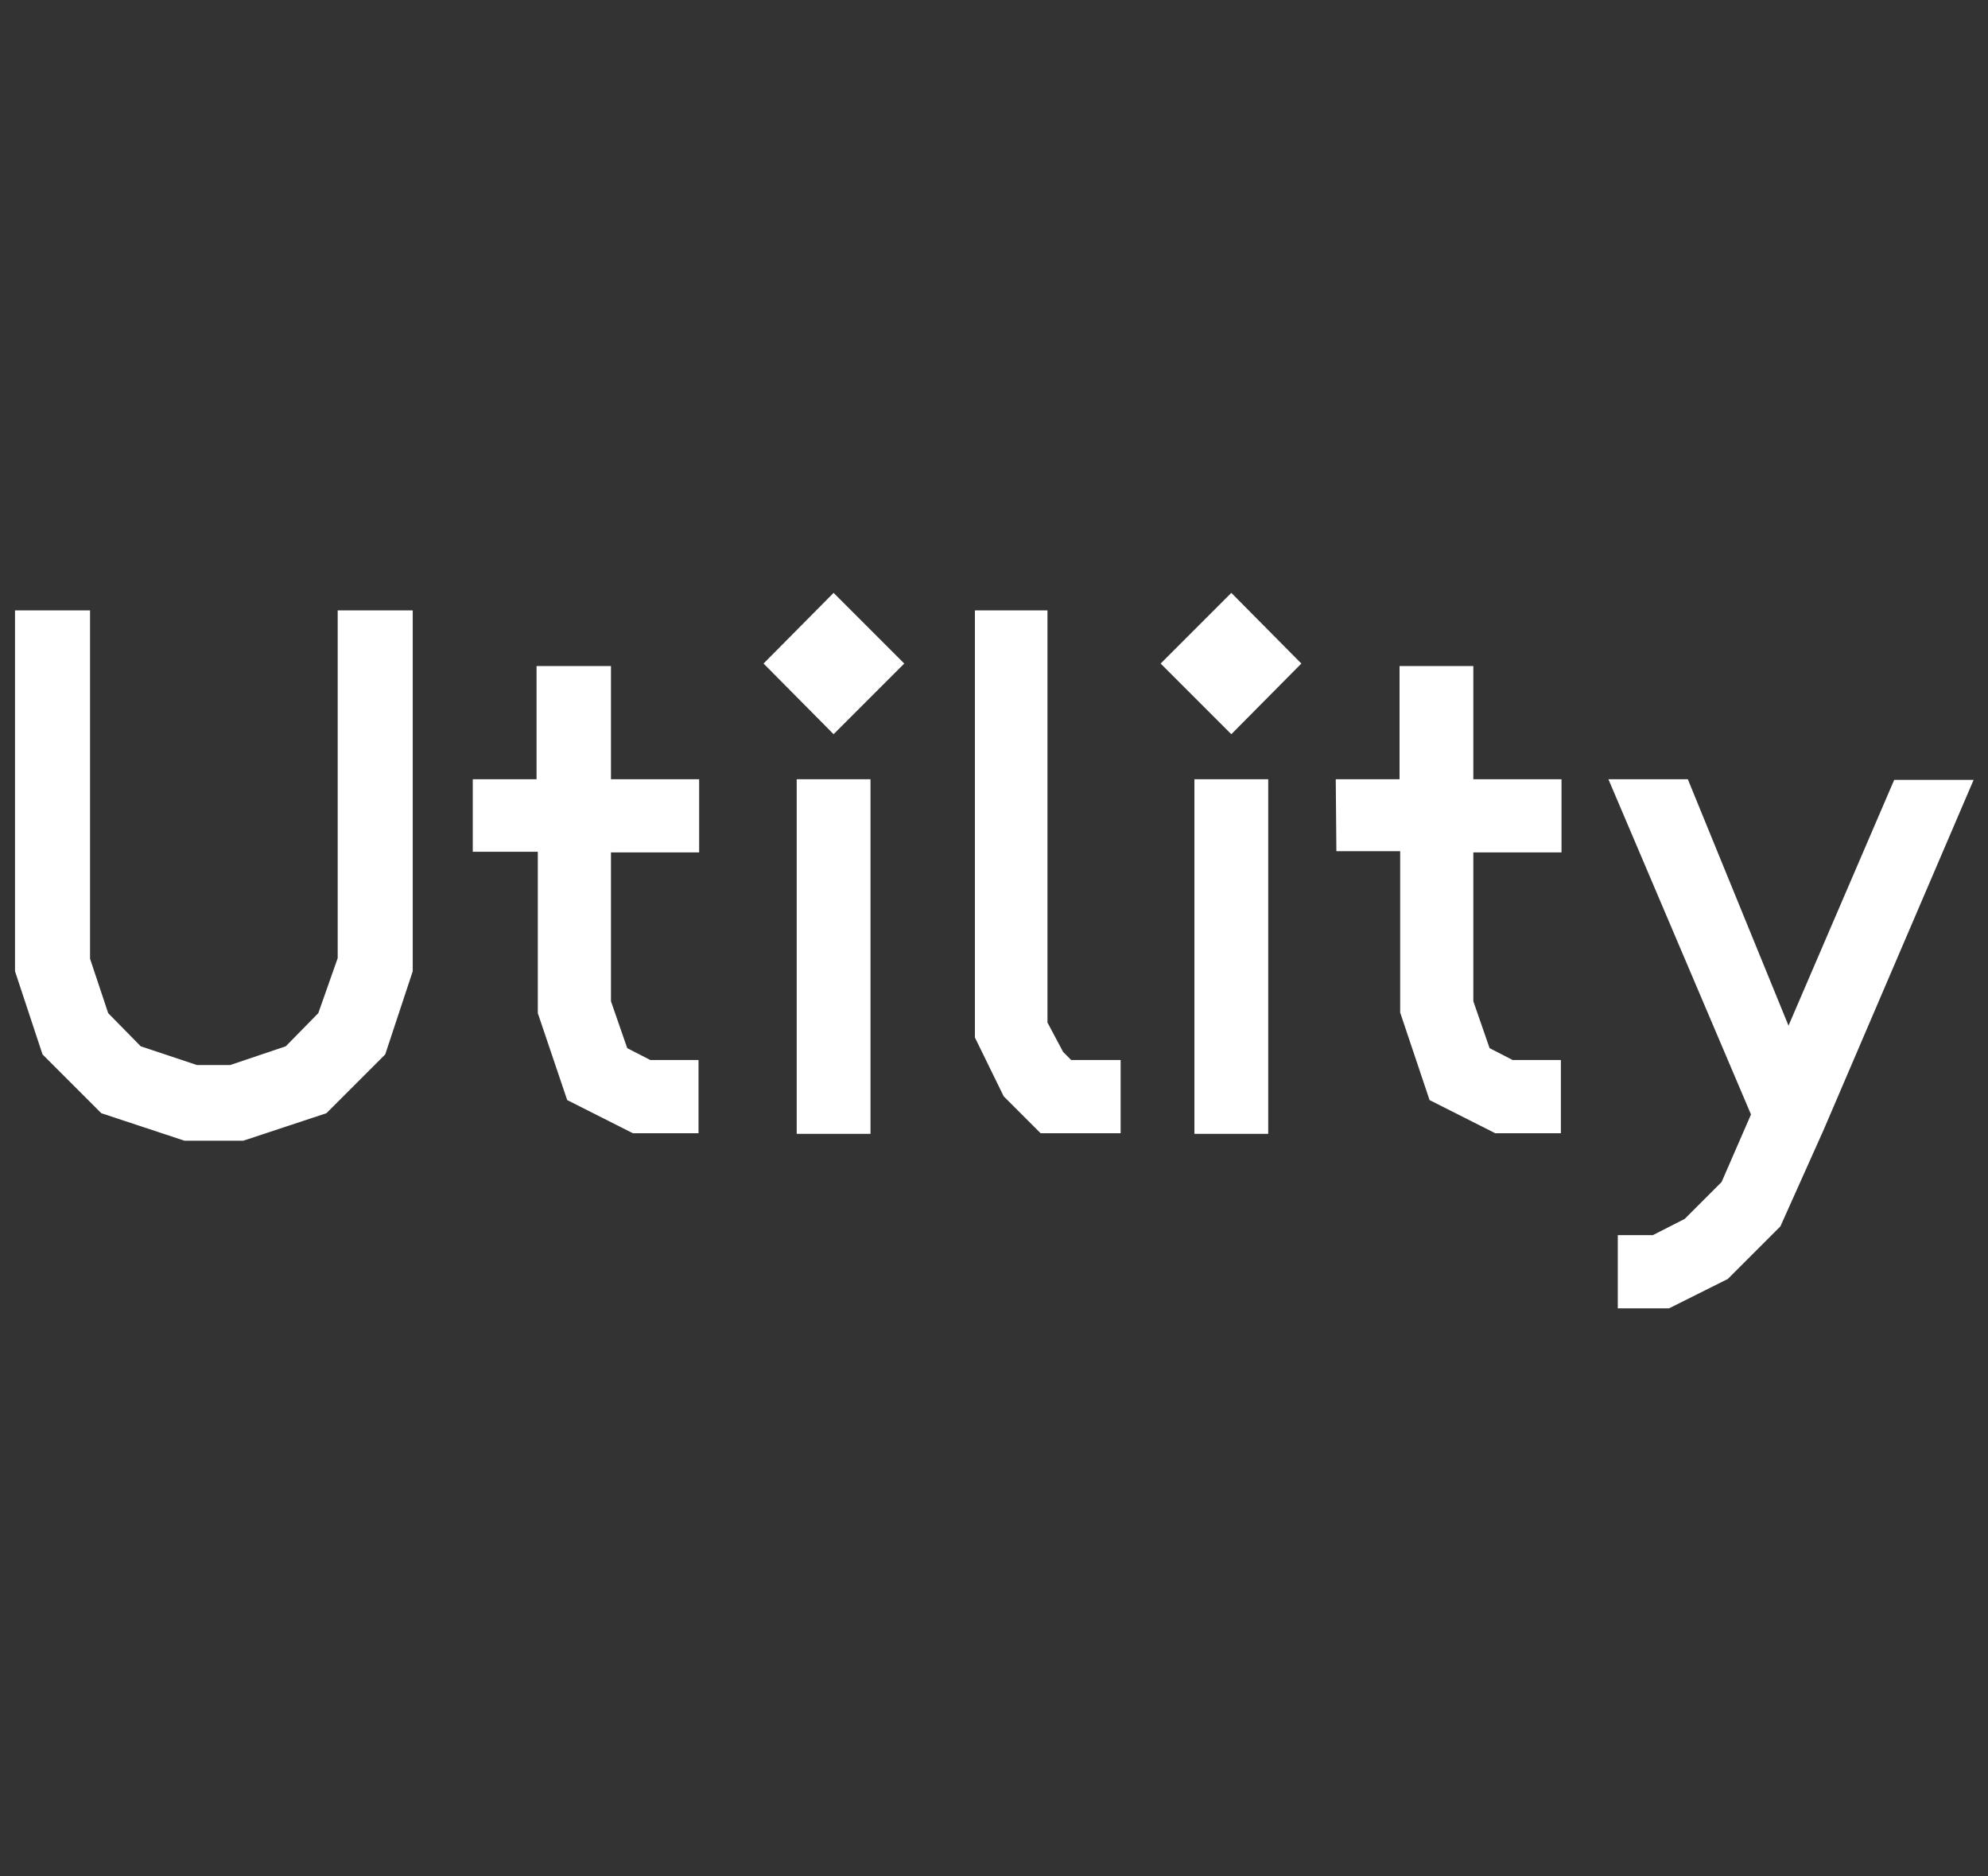 <?xml version="1.0" encoding="utf-8"?>
<!-- Generator: Adobe Illustrator 19.0.0, SVG Export Plug-In . SVG Version: 6.00 Build 0)  -->
<svg version="1.1" id="Layer_1" xmlns="http://www.w3.org/2000/svg" xmlns:xlink="http://www.w3.org/1999/xlink" x="0px" y="0px"
	 viewBox="0 0 317.9 300" style="enable-background:new 0 0 317.9 300;" xml:space="preserve">
<rect x="0" y="0" width="317.9" height="300" fill="#333333" stroke="none"/>
<style type="text/css">
	.st0{display:none;opacity:0.5;}
	.st1{fill:#FFFFFF;}
</style>
<path id="XMLID_59_" class="st0" d="M159.1,129.1c-11.6,0-20.9,9.4-20.9,20.9s9.4,20.9,20.9,20.9S180,161.6,180,150
	S170.6,129.1,159.1,129.1z M171.1,152h-9v10h-5v-10h-9v-6h9v-10h5v10h9V152z"/>
<g id="XMLID_174_">
	<path id="t_u" class="st1" d="M14.4,97.6v55.7l2.9,8.7l5.2,5.3l9,3h5.3l8.9-3l5.2-5.3l3.1-8.8V97.6h12v57.7l-4.4,13.3l-9.4,9.4
		l-13.3,4.4h-9.4L16.2,178l-9.4-9.4l-4.4-13.3V97.6H14.4z"/>
	<path id="t_t" class="st1" d="M75.6,124.6h10.2v-18.1h11.9v18.1h14.1v11.7H97.7v23.8l2.6,7.5l3.7,1.9h7.7v11.7h-10.5l-10.5-5.3
		L86,162v-25.8H75.6V124.6z"/>
	<rect id="t_i" x="127.4" y="124.6" class="st1" width="11.8" height="56.7"/>
	<path id="t_l" class="st1" d="M167.5,97.6v65.9l2.5,4.7l1.3,1.3h7.9v11.7h-12.8l-5.9-5.9l-4.6-9.4V97.6H167.5z"/>
	<rect id="t_i_2" x="191" y="124.6" class="st1" width="11.8" height="56.7"/>
	<path id="t_t_2" class="st1" d="M213.6,124.6h10.2v-18.1h11.8v18.1h14.1v11.7h-14.1v23.8l2.6,7.5l3.7,1.9h7.7v11.7h-10.5l-10.5-5.3
		l-4.7-14v-25.8h-10.2L213.6,124.6L213.6,124.6z"/>
	<path id="t_y" class="st1" d="M269.9,124.6L286,164l16.9-39.3h12.7l-24,56l-6.9,15.4l-8.4,8.4l-9.4,4.7h-8.2v-11.7h5.6l5.1-2.6
		l5.9-5.9l4.7-10.8l-22.8-53.6L269.9,124.6L269.9,124.6z"/>
	<polygon id="t_i_3" class="st1" points="144.6,106.1 133.3,117.4 122.1,106.1 133.3,94.8 	"/>
	<polygon id="t_i_4" class="st1" points="208.1,106.1 196.9,117.4 185.6,106.1 196.9,94.8 	"/>
</g>
</svg>
